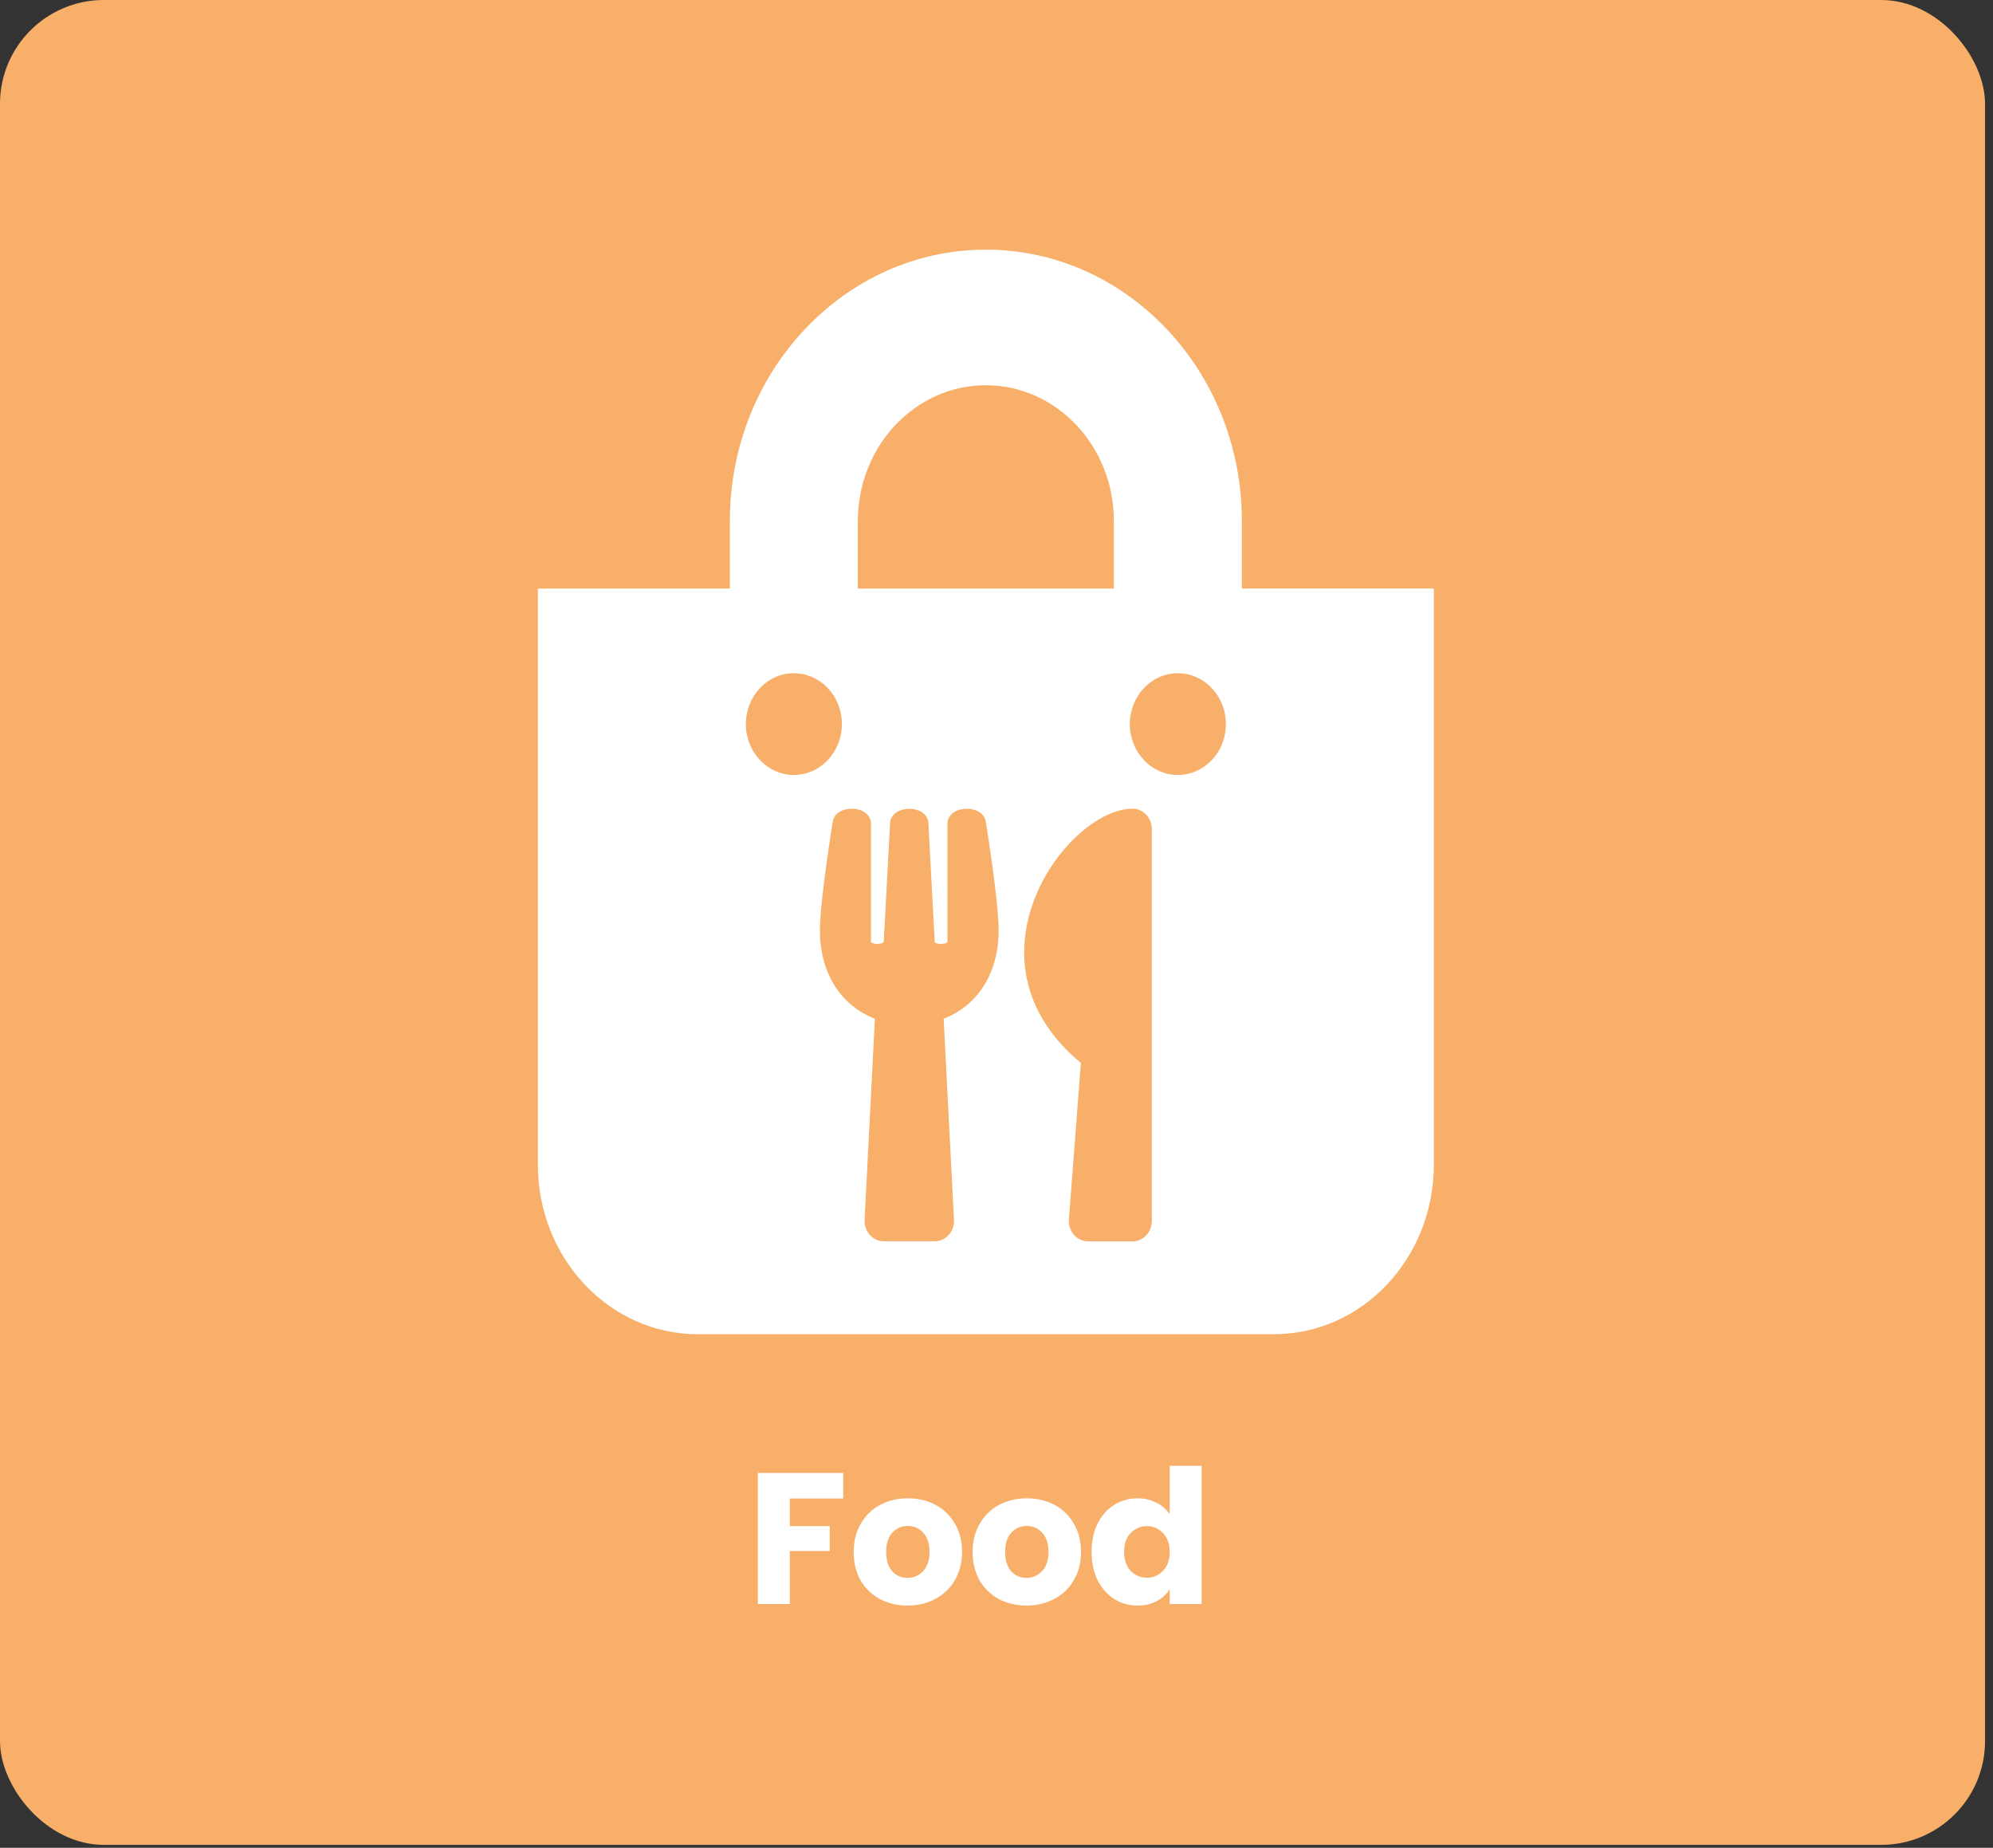<svg width="192" height="178" viewBox="0 0 192 178" fill="none" xmlns="http://www.w3.org/2000/svg">
<rect x="0" y="0" width="192" height="178" fill="#333333" stroke="none"/>
<rect width="191.234" height="177.72" rx="10" fill="#F7AF69"/>
<path d="M119.637 56.696V50.169C119.637 35.768 108.573 24.05 94.975 24.05C81.378 24.05 70.314 35.768 70.314 50.169V56.7H51.818V112.203C51.818 121.22 58.719 128.529 67.232 128.529H122.718C131.232 128.529 138.133 121.22 138.133 112.203V56.696H119.637ZM82.647 50.169C82.647 42.969 88.177 37.112 94.975 37.112C101.774 37.112 107.304 42.969 107.304 50.169V56.7H82.642V50.169H82.647ZM113.471 74.653C110.916 74.653 108.845 72.46 108.845 69.754C108.845 67.048 110.916 64.854 113.471 64.854C116.026 64.854 118.097 67.048 118.097 69.754C118.097 72.464 116.026 74.653 113.471 74.653ZM76.48 74.653C73.925 74.653 71.854 72.46 71.854 69.754C71.854 67.048 73.925 64.854 76.48 64.854C79.035 64.854 81.106 67.048 81.106 69.754C81.106 72.464 79.035 74.653 76.48 74.653Z" fill="white"/>
<path d="M94.967 79.143C95.026 79.525 96.206 86.834 96.206 89.625C96.206 93.882 94.071 96.916 90.91 98.139L91.903 117.516C91.958 118.631 91.118 119.575 90.057 119.575H85.138C84.085 119.575 83.241 118.64 83.292 117.516L84.285 98.139C81.119 96.916 78.988 93.873 78.988 89.625C78.988 86.825 80.164 79.525 80.228 79.143C80.474 77.489 83.708 77.467 83.907 79.233V90.727C84.009 91.005 85.066 90.987 85.138 90.727C85.244 88.668 85.745 79.4 85.753 79.184C86.008 77.489 89.187 77.489 89.433 79.184C89.45 79.404 89.942 88.663 90.048 90.727C90.116 90.987 91.186 91.005 91.279 90.727V79.233C91.478 77.476 94.721 77.489 94.967 79.143ZM104.13 102.395L102.975 117.462C102.882 118.599 103.735 119.579 104.813 119.579H109.116C110.139 119.579 110.963 118.707 110.963 117.624V79.858C110.963 78.784 110.139 77.903 109.116 77.903C102.776 77.907 92.102 92.435 104.13 102.395Z" fill="#F7AF69"/>
<path d="M81.234 141.888V144.354H76.086V147.018H79.938V149.412H76.086V154.524H73.008V141.888H81.234ZM87.424 154.668C86.44 154.668 85.552 154.458 84.76 154.038C83.98 153.618 83.362 153.018 82.906 152.238C82.462 151.458 82.24 150.546 82.24 149.502C82.24 148.47 82.468 147.564 82.924 146.784C83.38 145.992 84.004 145.386 84.796 144.966C85.588 144.546 86.476 144.336 87.46 144.336C88.444 144.336 89.332 144.546 90.124 144.966C90.916 145.386 91.54 145.992 91.996 146.784C92.452 147.564 92.68 148.47 92.68 149.502C92.68 150.534 92.446 151.446 91.978 152.238C91.522 153.018 90.892 153.618 90.088 154.038C89.296 154.458 88.408 154.668 87.424 154.668ZM87.424 152.004C88.012 152.004 88.51 151.788 88.918 151.356C89.338 150.924 89.548 150.306 89.548 149.502C89.548 148.698 89.344 148.08 88.936 147.648C88.54 147.216 88.048 147 87.46 147C86.86 147 86.362 147.216 85.966 147.648C85.57 148.068 85.372 148.686 85.372 149.502C85.372 150.306 85.564 150.924 85.948 151.356C86.344 151.788 86.836 152.004 87.424 152.004ZM98.885 154.668C97.901 154.668 97.013 154.458 96.221 154.038C95.441 153.618 94.823 153.018 94.367 152.238C93.923 151.458 93.701 150.546 93.701 149.502C93.701 148.47 93.929 147.564 94.385 146.784C94.841 145.992 95.465 145.386 96.257 144.966C97.049 144.546 97.937 144.336 98.921 144.336C99.905 144.336 100.793 144.546 101.585 144.966C102.377 145.386 103.001 145.992 103.457 146.784C103.913 147.564 104.141 148.47 104.141 149.502C104.141 150.534 103.907 151.446 103.439 152.238C102.983 153.018 102.353 153.618 101.549 154.038C100.757 154.458 99.869 154.668 98.885 154.668ZM98.885 152.004C99.473 152.004 99.971 151.788 100.379 151.356C100.799 150.924 101.009 150.306 101.009 149.502C101.009 148.698 100.805 148.08 100.397 147.648C100.001 147.216 99.509 147 98.921 147C98.321 147 97.823 147.216 97.427 147.648C97.031 148.068 96.833 148.686 96.833 149.502C96.833 150.306 97.025 150.924 97.409 151.356C97.805 151.788 98.297 152.004 98.885 152.004ZM105.162 149.484C105.162 148.452 105.354 147.546 105.738 146.766C106.134 145.986 106.668 145.386 107.34 144.966C108.012 144.546 108.762 144.336 109.59 144.336C110.25 144.336 110.85 144.474 111.39 144.75C111.942 145.026 112.374 145.398 112.686 145.866V141.204H115.764V154.524H112.686V153.084C112.398 153.564 111.984 153.948 111.444 154.236C110.916 154.524 110.298 154.668 109.59 154.668C108.762 154.668 108.012 154.458 107.34 154.038C106.668 153.606 106.134 153 105.738 152.22C105.354 151.428 105.162 150.516 105.162 149.484ZM112.686 149.502C112.686 148.734 112.47 148.128 112.038 147.684C111.618 147.24 111.102 147.018 110.49 147.018C109.878 147.018 109.356 147.24 108.924 147.684C108.504 148.116 108.294 148.716 108.294 149.484C108.294 150.252 108.504 150.864 108.924 151.32C109.356 151.764 109.878 151.986 110.49 151.986C111.102 151.986 111.618 151.764 112.038 151.32C112.47 150.876 112.686 150.27 112.686 149.502Z" fill="white"/>
</svg>
